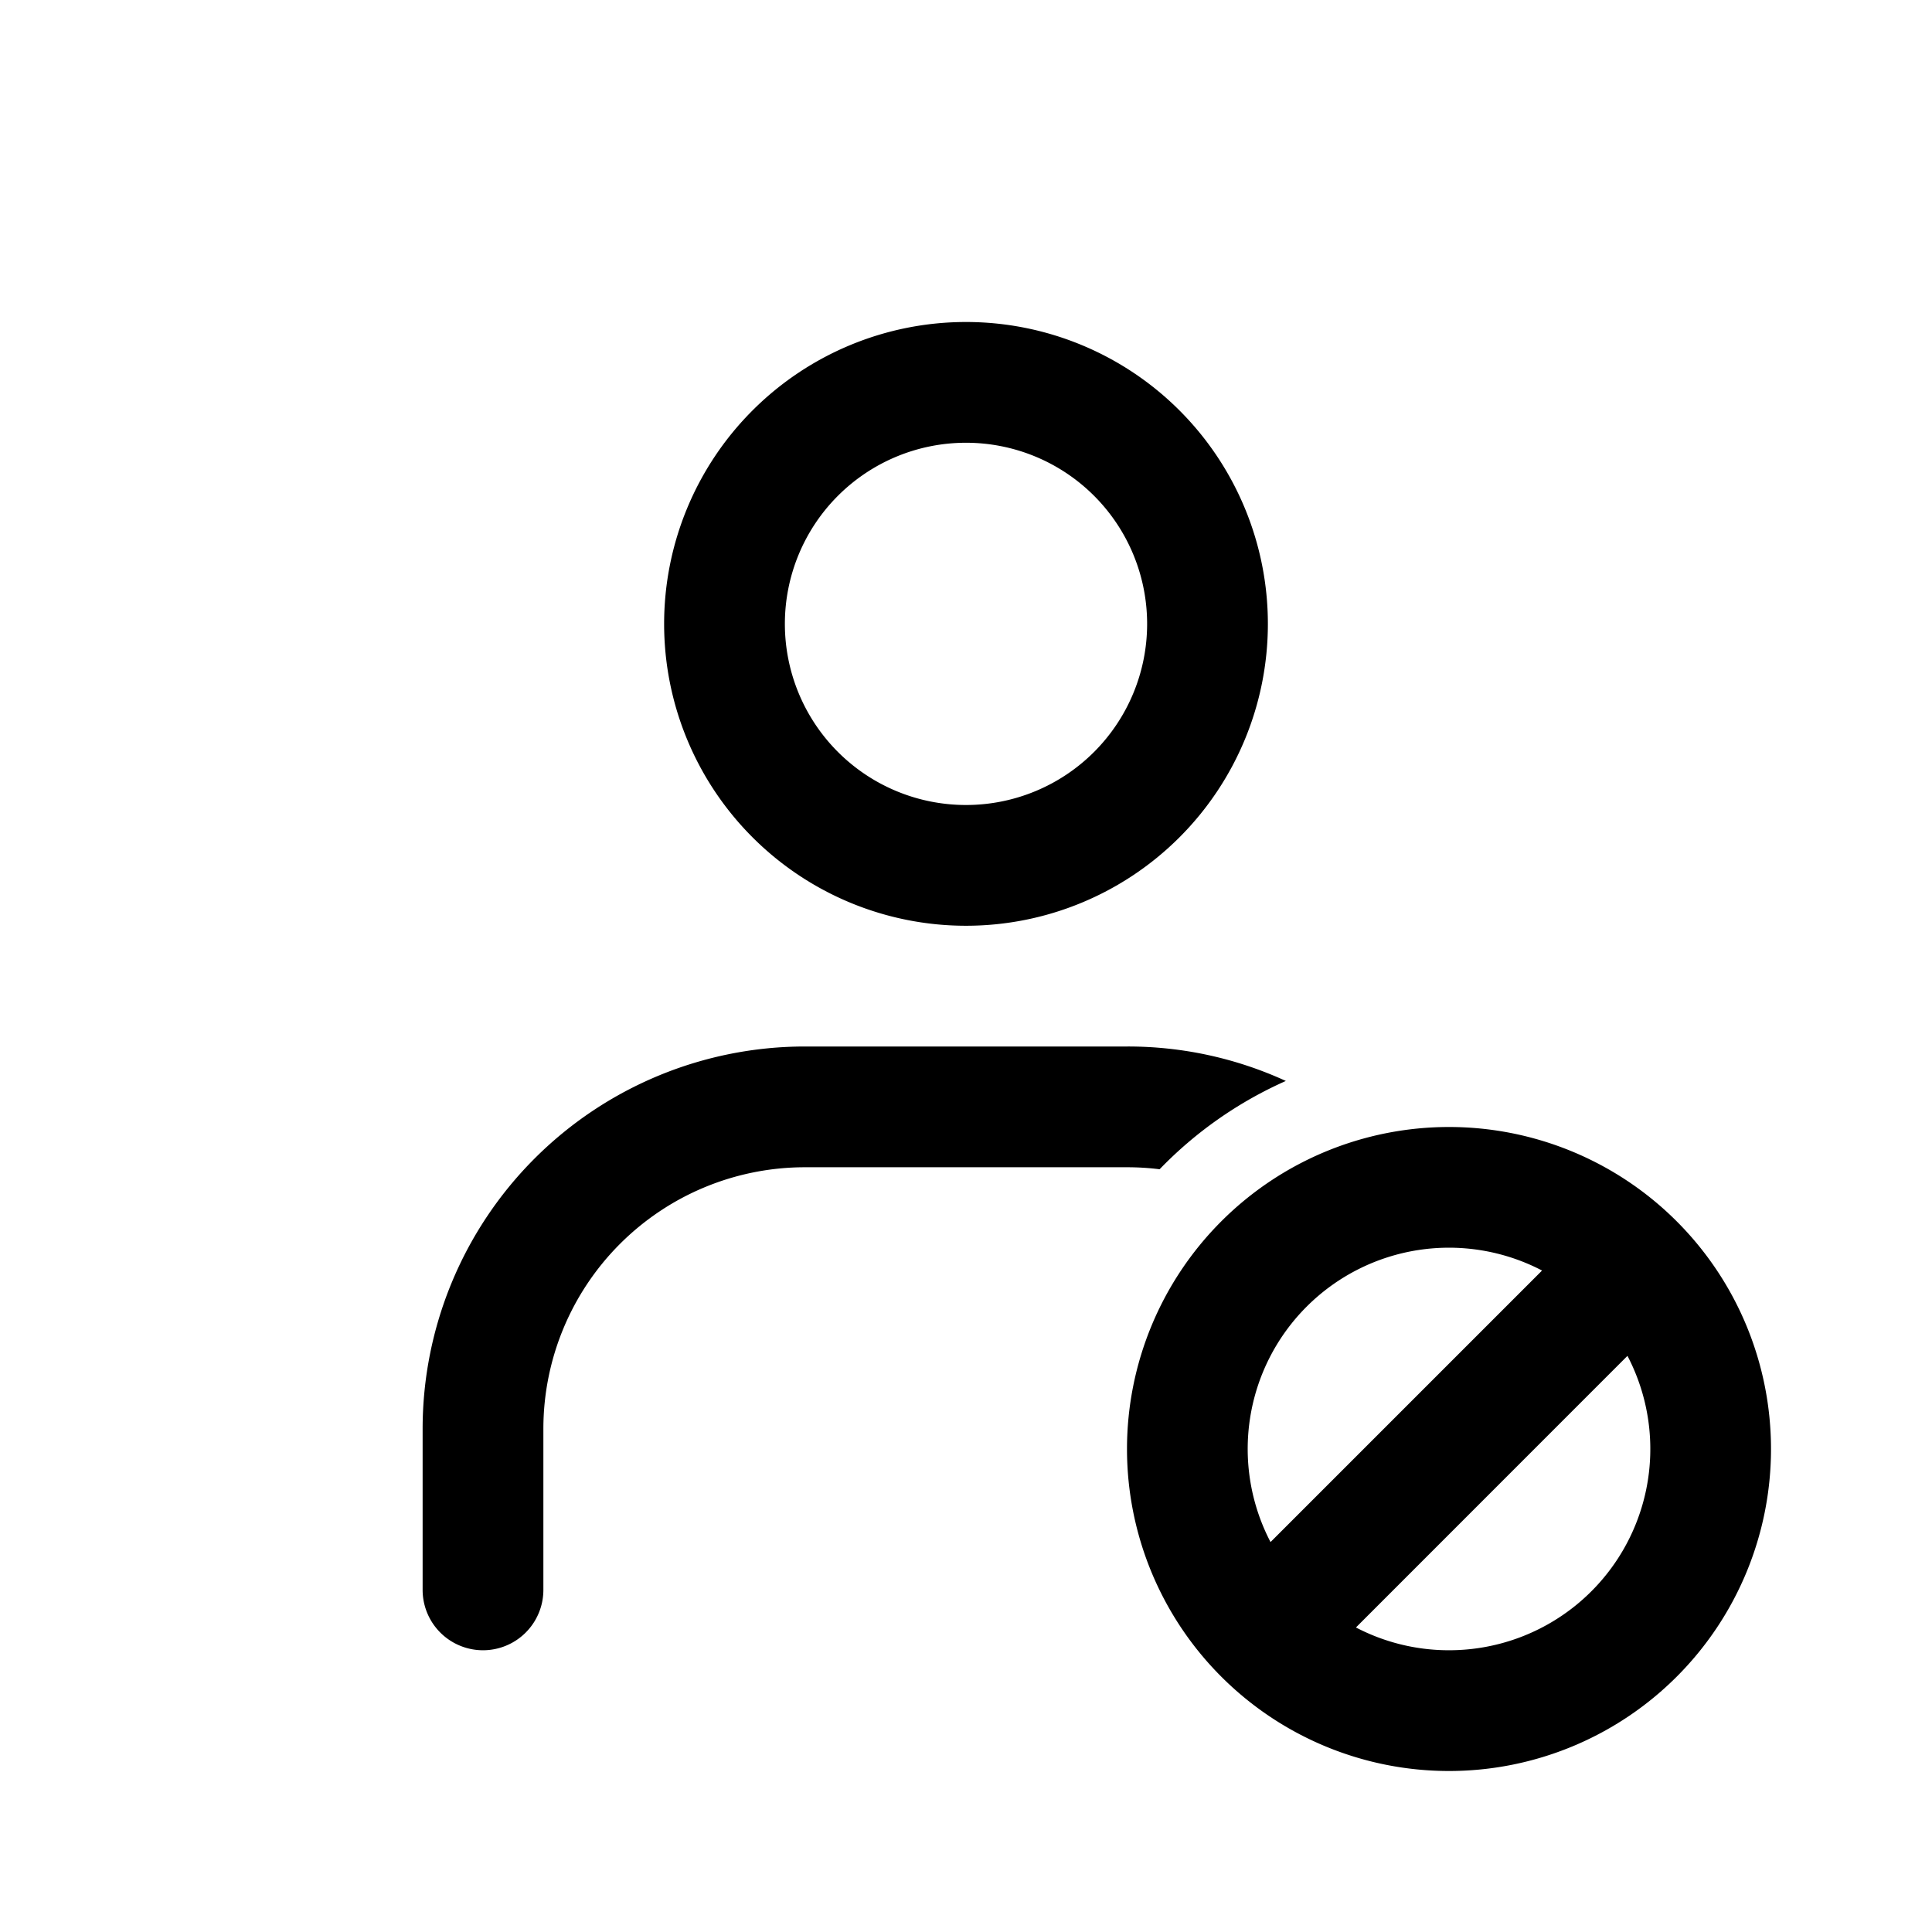 <svg xmlns="http://www.w3.org/2000/svg" viewBox="0 0 24 24" fill="currentColor" aria-hidden="true" data-slot="icon">
  <path fill-rule="evenodd" d="M12 4a3.75 3.75 0 1 0 0 7.5A3.75 3.75 0 0 0 12 4M9.75 7.75a2.25 2.25 0 1 1 4.5 0 2.25 2.25 0 0 1-4.5 0M10 13a4.75 4.75 0 0 0-4.75 4.75v2a.75.75 0 0 0 1.5 0v-2A3.25 3.25 0 0 1 10 14.5h4q.206 0 .405.025a5 5 0 0 1 1.568-1.097A4.7 4.7 0 0 0 14 13zm8 9a4 4 0 1 0 0-8 4 4 0 0 0 0 8m0-1.5a2.5 2.5 0 0 0 2.217-3.657l-3.373 3.374c.345.18.739.283 1.156.283m1.156-4.717-3.373 3.373a2.5 2.5 0 0 1 3.373-3.373" clip-rule="evenodd"/>
</svg>
